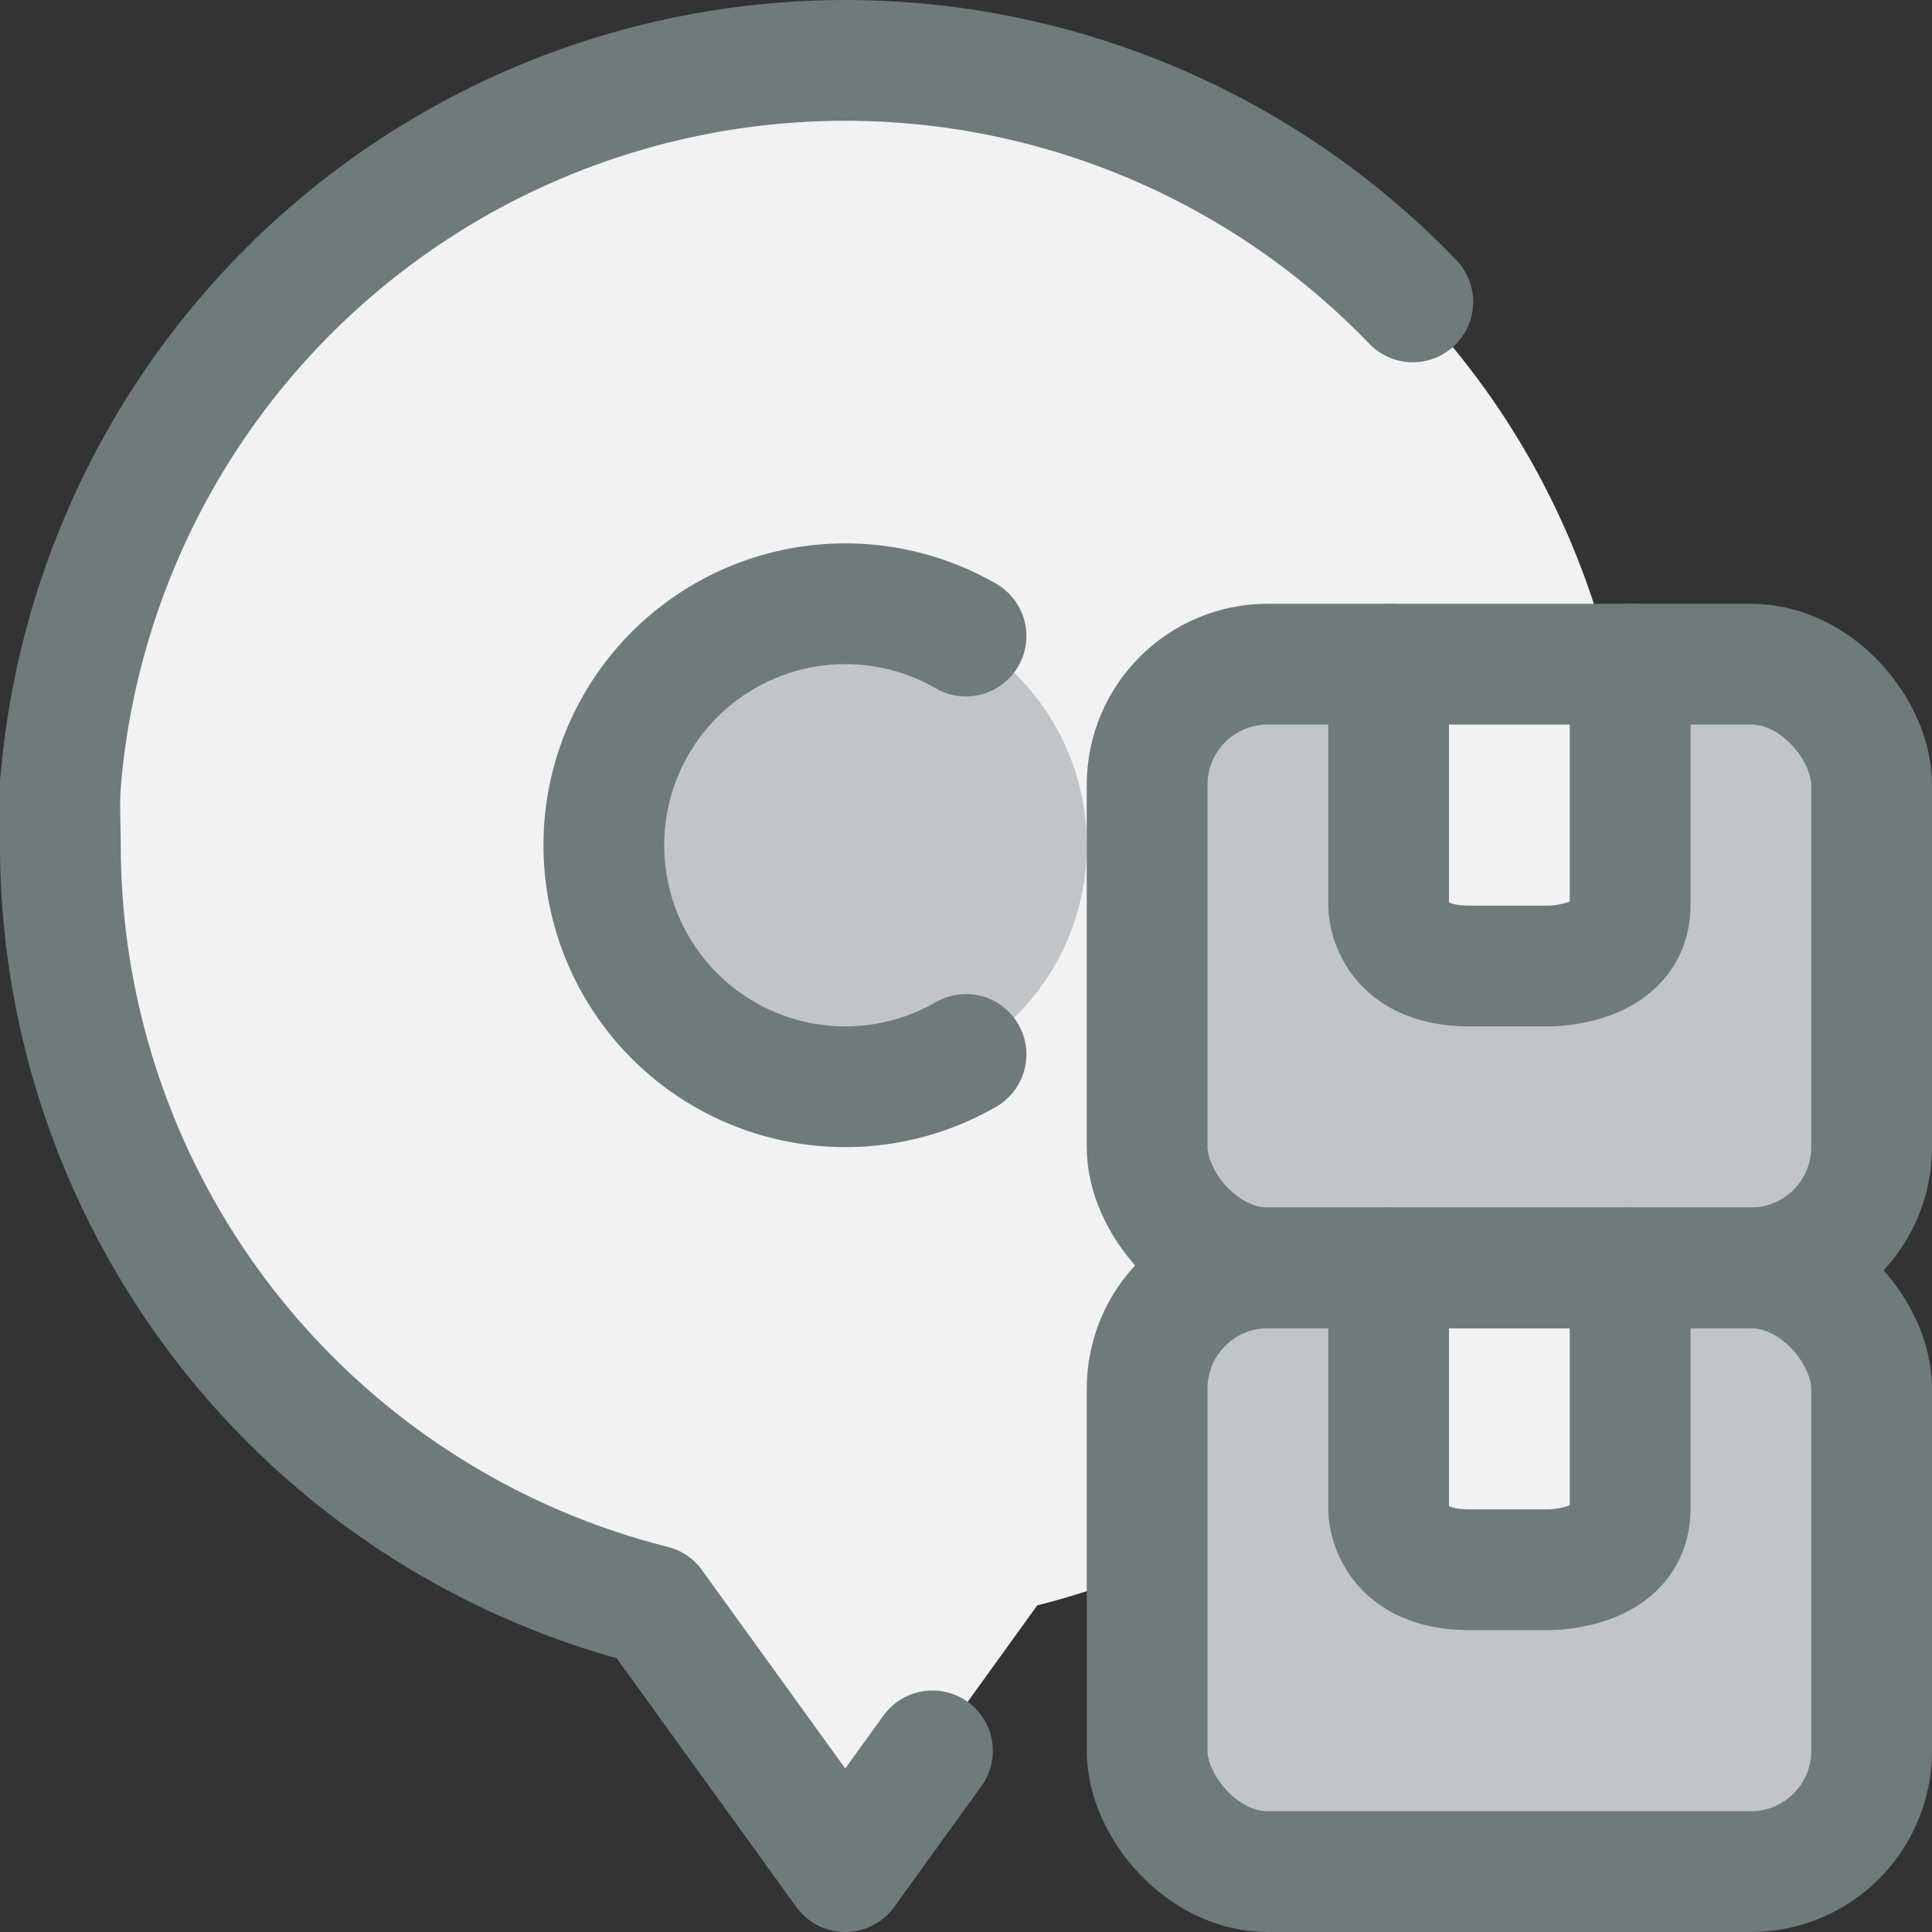 <svg xmlns="http://www.w3.org/2000/svg" viewBox="0 0 32 32"><rect x="0" y="0" width="32" height="32" fill="#333333" stroke="none"/><title>26-Delivery</title><g id="_26-Delivery" data-name="26-Delivery"><path d="M27,13c.02.31,0,.68,0,1a12.99,12.99,0,0,1-9.82,12.59L14,31l-3.18-4.41A12.99,12.99,0,0,1,1,14c0-.32-.02-.69,0-1a13.042,13.042,0,0,1,26,0Z" style="fill:#f2f2f2"/><circle cx="14" cy="14" r="4" style="fill:#c1c5c8"/><path d="M27,25c0,1-1.33,1-1.33,1H24.33C23,26,23,25,23,25V21h4Z" style="fill:#f2f2f2"/><path d="M31,23v6a2.006,2.006,0,0,1-2,2H21a2.006,2.006,0,0,1-2-2V23a2.006,2.006,0,0,1,2-2h2v4s0,1,1.33,1h1.34S27,26,27,25V21h2A2.006,2.006,0,0,1,31,23Z" style="fill:#c1c5c8"/><path d="M27,15c0,1-1.33,1-1.33,1H24.33C23,16,23,15,23,15V11h4Z" style="fill:#f2f2f2"/><path d="M31,13v6a2.006,2.006,0,0,1-2,2H21a2.006,2.006,0,0,1-2-2V13a2.006,2.006,0,0,1,2-2h2v4s0,1,1.33,1h1.34S27,16,27,15V11h2A2.006,2.006,0,0,1,31,13Z" style="fill:#c1c5c8"/><path d="M1,13c-.022.31,0,.684,0,1a12.994,12.994,0,0,0,9.816,12.591L14,31l1.444-2" style="fill:none;stroke:#6f7a7b;stroke-linecap:round;stroke-linejoin:round;stroke-width:2px"/><path d="M23.4,5A13.043,13.043,0,0,0,1,13" style="fill:none;stroke:#6f7a7b;stroke-linecap:round;stroke-linejoin:round;stroke-width:2px"/><path d="M16,17.465a4,4,0,1,1,0-6.93" style="fill:none;stroke:#6f7a7b;stroke-linecap:round;stroke-linejoin:round;stroke-width:2px"/><rect x="19" y="21" width="12" height="10" rx="2" style="fill:none;stroke:#6f7a7b;stroke-linecap:round;stroke-linejoin:round;stroke-width:2px"/><path d="M23,21v4s0,1,1.333,1h1.334S27,26,27,25V21" style="fill:none;stroke:#6f7a7b;stroke-linecap:round;stroke-linejoin:round;stroke-width:2px"/><rect x="19" y="11" width="12" height="10" rx="2" style="fill:none;stroke:#6f7a7b;stroke-linecap:round;stroke-linejoin:round;stroke-width:2px"/><path d="M23,11v4s0,1,1.333,1h1.334S27,16,27,15V11" style="fill:none;stroke:#6f7a7b;stroke-linecap:round;stroke-linejoin:round;stroke-width:2px"/></g></svg>